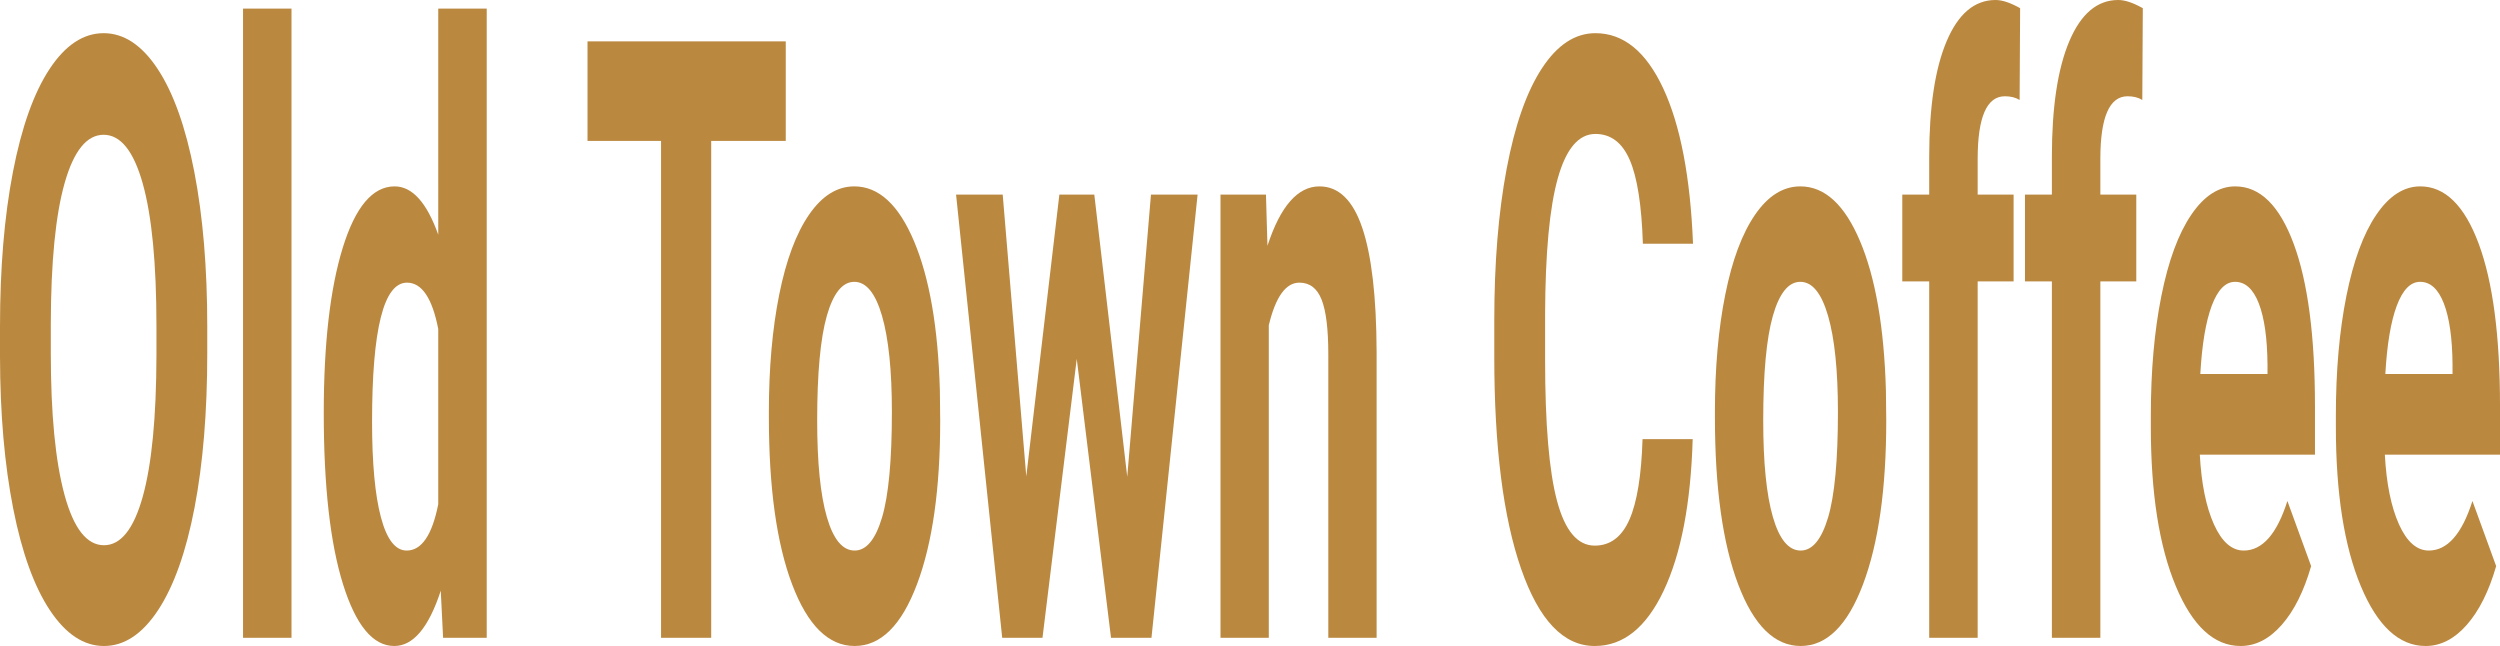 <!-- Generator: Adobe Illustrator 19.0.0, SVG Export Plug-In  -->
<svg version="1.1"
	 xmlns="http://www.w3.org/2000/svg" xmlns:xlink="http://www.w3.org/1999/xlink" xmlns:a="http://ns.adobe.com/AdobeSVGViewerExtensions/3.0/"
	 x="0px" y="0px" width="452.293px" height="116.872px" viewBox="0 0 452.293 116.872"
	 style="enable-background:new 0 0 452.293 116.872;" xml:space="preserve">
<style type="text/css">
	.st0{fill:#BB883F;}
</style>
<defs>
</defs>
<g id="XMLID_15_">
	<path id="XMLID_45_" class="st0" d="M37.497,63.883c0,10.623-0.766,19.936-2.298,27.94c-1.532,8.004-3.725,14.181-6.577,18.528
		c-2.853,4.347-6.124,6.522-9.813,6.522c-3.649,0-6.905-2.149-9.767-6.448c-2.863-4.298-5.08-10.438-6.653-18.416
		S0.02,74.852,0,64.476V59.14c0-10.623,0.781-19.973,2.344-28.051c1.562-8.078,3.77-14.278,6.622-18.602
		c2.852-4.324,6.113-6.485,9.783-6.485c3.669,0,6.93,2.161,9.782,6.485c2.852,4.324,5.06,10.524,6.622,18.602
		c1.562,8.078,2.344,17.404,2.344,27.977V63.883z M28.304,58.992c0-11.313-0.827-19.91-2.48-25.79
		c-1.653-5.88-4.012-8.819-7.076-8.819c-3.044,0-5.393,2.902-7.046,8.708c-1.653,5.806-2.49,14.315-2.51,25.531v5.262
		c0,11.017,0.826,19.565,2.48,25.642c1.653,6.077,4.032,9.116,7.137,9.116c3.044,0,5.383-2.927,7.016-8.782
		c1.633-5.855,2.459-14.389,2.48-25.605V58.992z"/>
	<path id="XMLID_43_" class="st0" d="M52.738,115.39h-8.769V1.556h8.769V115.39z"/>
	<path id="XMLID_40_" class="st0" d="M58.574,74.703c0-12.499,1.144-22.455,3.432-29.867c2.288-7.411,5.418-11.117,9.389-11.117
		c3.185,0,5.816,2.916,7.893,8.745V1.556h8.769V115.39h-7.893l-0.423-8.523c-2.177,6.67-4.98,10.005-8.407,10.005
		c-3.851,0-6.94-3.717-9.268-11.154C59.738,98.282,58.574,87.944,58.574,74.703z M67.313,76.297c0,7.522,0.534,13.287,1.603,17.296
		c1.068,4.009,2.62,6.012,4.657,6.012c2.701,0,4.606-2.795,5.715-8.388V59.522c-1.089-5.591-2.974-8.386-5.655-8.386
		C69.42,51.136,67.313,59.522,67.313,76.297z"/>
	<path id="XMLID_38_" class="st0" d="M142.156,25.494h-13.487v89.896h-9.072V25.494h-13.305V7.485h35.864V25.494z"/>
	<path id="XMLID_35_" class="st0" d="M139.102,74.555c0-7.955,0.625-15.044,1.875-21.27c1.25-6.225,3.049-11.042,5.398-14.452
		c2.348-3.409,5.075-5.114,8.18-5.114c4.415,0,8.018,3.309,10.811,9.931c2.792,6.621,4.349,15.612,4.672,26.976l0.06,5.484
		c0,12.302-1.401,22.171-4.203,29.607c-2.802,7.437-6.562,11.154-11.279,11.154c-4.717,0-8.482-3.706-11.294-11.117
		c-2.812-7.411-4.218-17.49-4.218-30.237V74.555z M147.841,76.074c0,7.622,0.584,13.449,1.754,17.481
		c1.169,4.032,2.843,6.049,5.02,6.049c2.117,0,3.77-1.992,4.959-5.975c1.189-3.983,1.784-10.355,1.784-19.114
		c0-7.471-0.595-13.261-1.784-17.367c-1.19-4.106-2.863-6.16-5.02-6.16c-2.137,0-3.79,2.04-4.959,6.123
		C148.426,61.194,147.841,67.515,147.841,76.074z"/>
	<path id="XMLID_33_" class="st0" d="M203.936,86.265l4.294-51.062h8.437l-8.346,80.187h-7.318l-6.199-50.469l-6.199,50.469h-7.288
		l-8.346-80.187h8.437l4.264,50.988l5.987-50.988h6.32L203.936,86.265z"/>
	<path id="XMLID_31_" class="st0" d="M229.034,35.202l0.272,9.264c2.338-7.163,5.473-10.746,9.405-10.746
		c3.467,0,6.048,2.494,7.741,7.485c1.693,4.991,2.56,12.451,2.601,22.381v51.803h-8.739V64.106c0-4.546-0.404-7.844-1.21-9.894
		c-0.807-2.05-2.147-3.076-4.022-3.076c-2.46,0-4.304,2.568-5.534,7.707v56.546h-8.739V35.202H229.034z"/>
	<path id="XMLID_29_" class="st0" d="M306.236,79.446c-0.343,11.61-2.092,20.751-5.247,27.421
		c-3.155,6.67-7.313,10.005-12.474,10.005c-5.645,0-10.085-4.657-13.321-13.97c-3.236-9.312-4.853-22.096-4.853-38.352v-6.596
		c0-10.375,0.746-19.517,2.238-27.421c1.491-7.904,3.623-13.97,6.396-18.194c2.772-4.224,5.992-6.336,9.662-6.336
		c5.08,0,9.172,3.335,12.277,10.005c3.104,6.67,4.899,16.033,5.383,28.088h-9.072c-0.222-6.966-1.013-12.017-2.374-15.156
		s-3.432-4.706-6.214-4.706c-3.024,0-5.287,2.656-6.789,7.967c-1.503,5.31-2.274,13.551-2.313,24.716v8.152
		c0,11.661,0.72,20.184,2.162,25.568c1.441,5.385,3.714,8.078,6.819,8.078c2.802,0,4.893-1.568,6.275-4.706
		c1.381-3.138,2.172-7.992,2.374-14.563H306.236z"/>
	<path id="XMLID_26_" class="st0" d="M310.258,74.555c0-7.955,0.625-15.044,1.875-21.27c1.249-6.225,3.049-11.042,5.398-14.452
		c2.348-3.409,5.075-5.114,8.18-5.114c4.415,0,8.018,3.309,10.811,9.931c2.791,6.621,4.349,15.612,4.672,26.976l0.06,5.484
		c0,12.302-1.401,22.171-4.203,29.607c-2.803,7.437-6.562,11.154-11.279,11.154s-8.482-3.706-11.294-11.117
		c-2.812-7.411-4.218-17.49-4.218-30.237V74.555z M318.997,76.074c0,7.622,0.584,13.449,1.754,17.481
		c1.169,4.032,2.843,6.049,5.02,6.049c2.117,0,3.77-1.992,4.959-5.975c1.189-3.983,1.784-10.355,1.784-19.114
		c0-7.471-0.595-13.261-1.784-17.367c-1.19-4.106-2.863-6.16-5.02-6.16c-2.138,0-3.79,2.04-4.959,6.123
		C319.581,61.194,318.997,67.515,318.997,76.074z"/>
	<path id="XMLID_24_" class="st0" d="M349.025,115.39V50.914h-4.869V35.202h4.869v-6.818c0-8.993,1.053-15.971,3.16-20.936
		C354.291,2.483,357.24,0,361.03,0c1.21,0,2.691,0.493,4.445,1.482l-0.091,16.601c-0.726-0.445-1.613-0.667-2.661-0.667
		c-3.287,0-4.929,3.78-4.929,11.339v6.448h6.501v15.711h-6.501v64.476H349.025z"/>
	<path id="XMLID_22_" class="st0" d="M371.221,115.39V50.914h-4.869V35.202h4.869v-6.818c0-8.993,1.053-15.971,3.16-20.936
		C376.487,2.483,379.436,0,383.226,0c1.21,0,2.691,0.493,4.445,1.482l-0.091,16.601c-0.726-0.445-1.613-0.667-2.661-0.667
		c-3.287,0-4.929,3.78-4.929,11.339v6.448h6.501v15.711h-6.501v64.476H371.221z"/>
	<path id="XMLID_19_" class="st0" d="M405.361,116.872c-4.799,0-8.704-3.606-11.718-10.82c-3.014-7.214-4.521-16.823-4.521-28.829
		v-2.075c0-8.053,0.635-15.255,1.905-21.603s3.069-11.239,5.398-14.674c2.328-3.435,4.984-5.151,7.968-5.151
		c4.475,0,7.998,3.458,10.569,10.375c2.57,6.918,3.856,16.723,3.856,29.422v8.745h-20.835c0.282,5.236,1.134,9.438,2.555,12.599
		c1.421,3.161,3.221,4.743,5.398,4.743c3.366,0,5.997-2.99,7.893-8.967l4.294,11.784c-1.311,4.546-3.084,8.09-5.322,10.635
		C410.563,115.598,408.083,116.872,405.361,116.872z M404.363,50.988c-1.734,0-3.14,1.438-4.218,4.317
		c-1.079,2.879-1.769,6.999-2.071,12.358h12.156v-1.714c-0.041-4.764-0.565-8.449-1.572-11.054
		C407.649,52.29,406.218,50.988,404.363,50.988z"/>
	<path id="XMLID_16_" class="st0" d="M438.837,116.872c-4.799,0-8.704-3.606-11.718-10.82c-3.014-7.214-4.521-16.823-4.521-28.829
		v-2.075c0-8.053,0.635-15.255,1.905-21.603c1.27-6.348,3.069-11.239,5.398-14.674c2.328-3.435,4.984-5.151,7.968-5.151
		c4.475,0,7.998,3.458,10.569,10.375s3.856,16.723,3.856,29.422v8.745h-20.835c0.282,5.236,1.134,9.438,2.555,12.599
		c1.421,3.161,3.221,4.743,5.398,4.743c3.366,0,5.997-2.99,7.893-8.967l4.294,11.784c-1.311,4.546-3.084,8.09-5.322,10.635
		C444.038,115.598,441.558,116.872,438.837,116.872z M437.839,50.988c-1.734,0-3.14,1.438-4.218,4.317
		c-1.079,2.879-1.769,6.999-2.071,12.358h12.156v-1.714c-0.041-4.764-0.565-8.449-1.572-11.054
		C441.124,52.29,439.693,50.988,437.839,50.988z"/>
</g>
</svg>